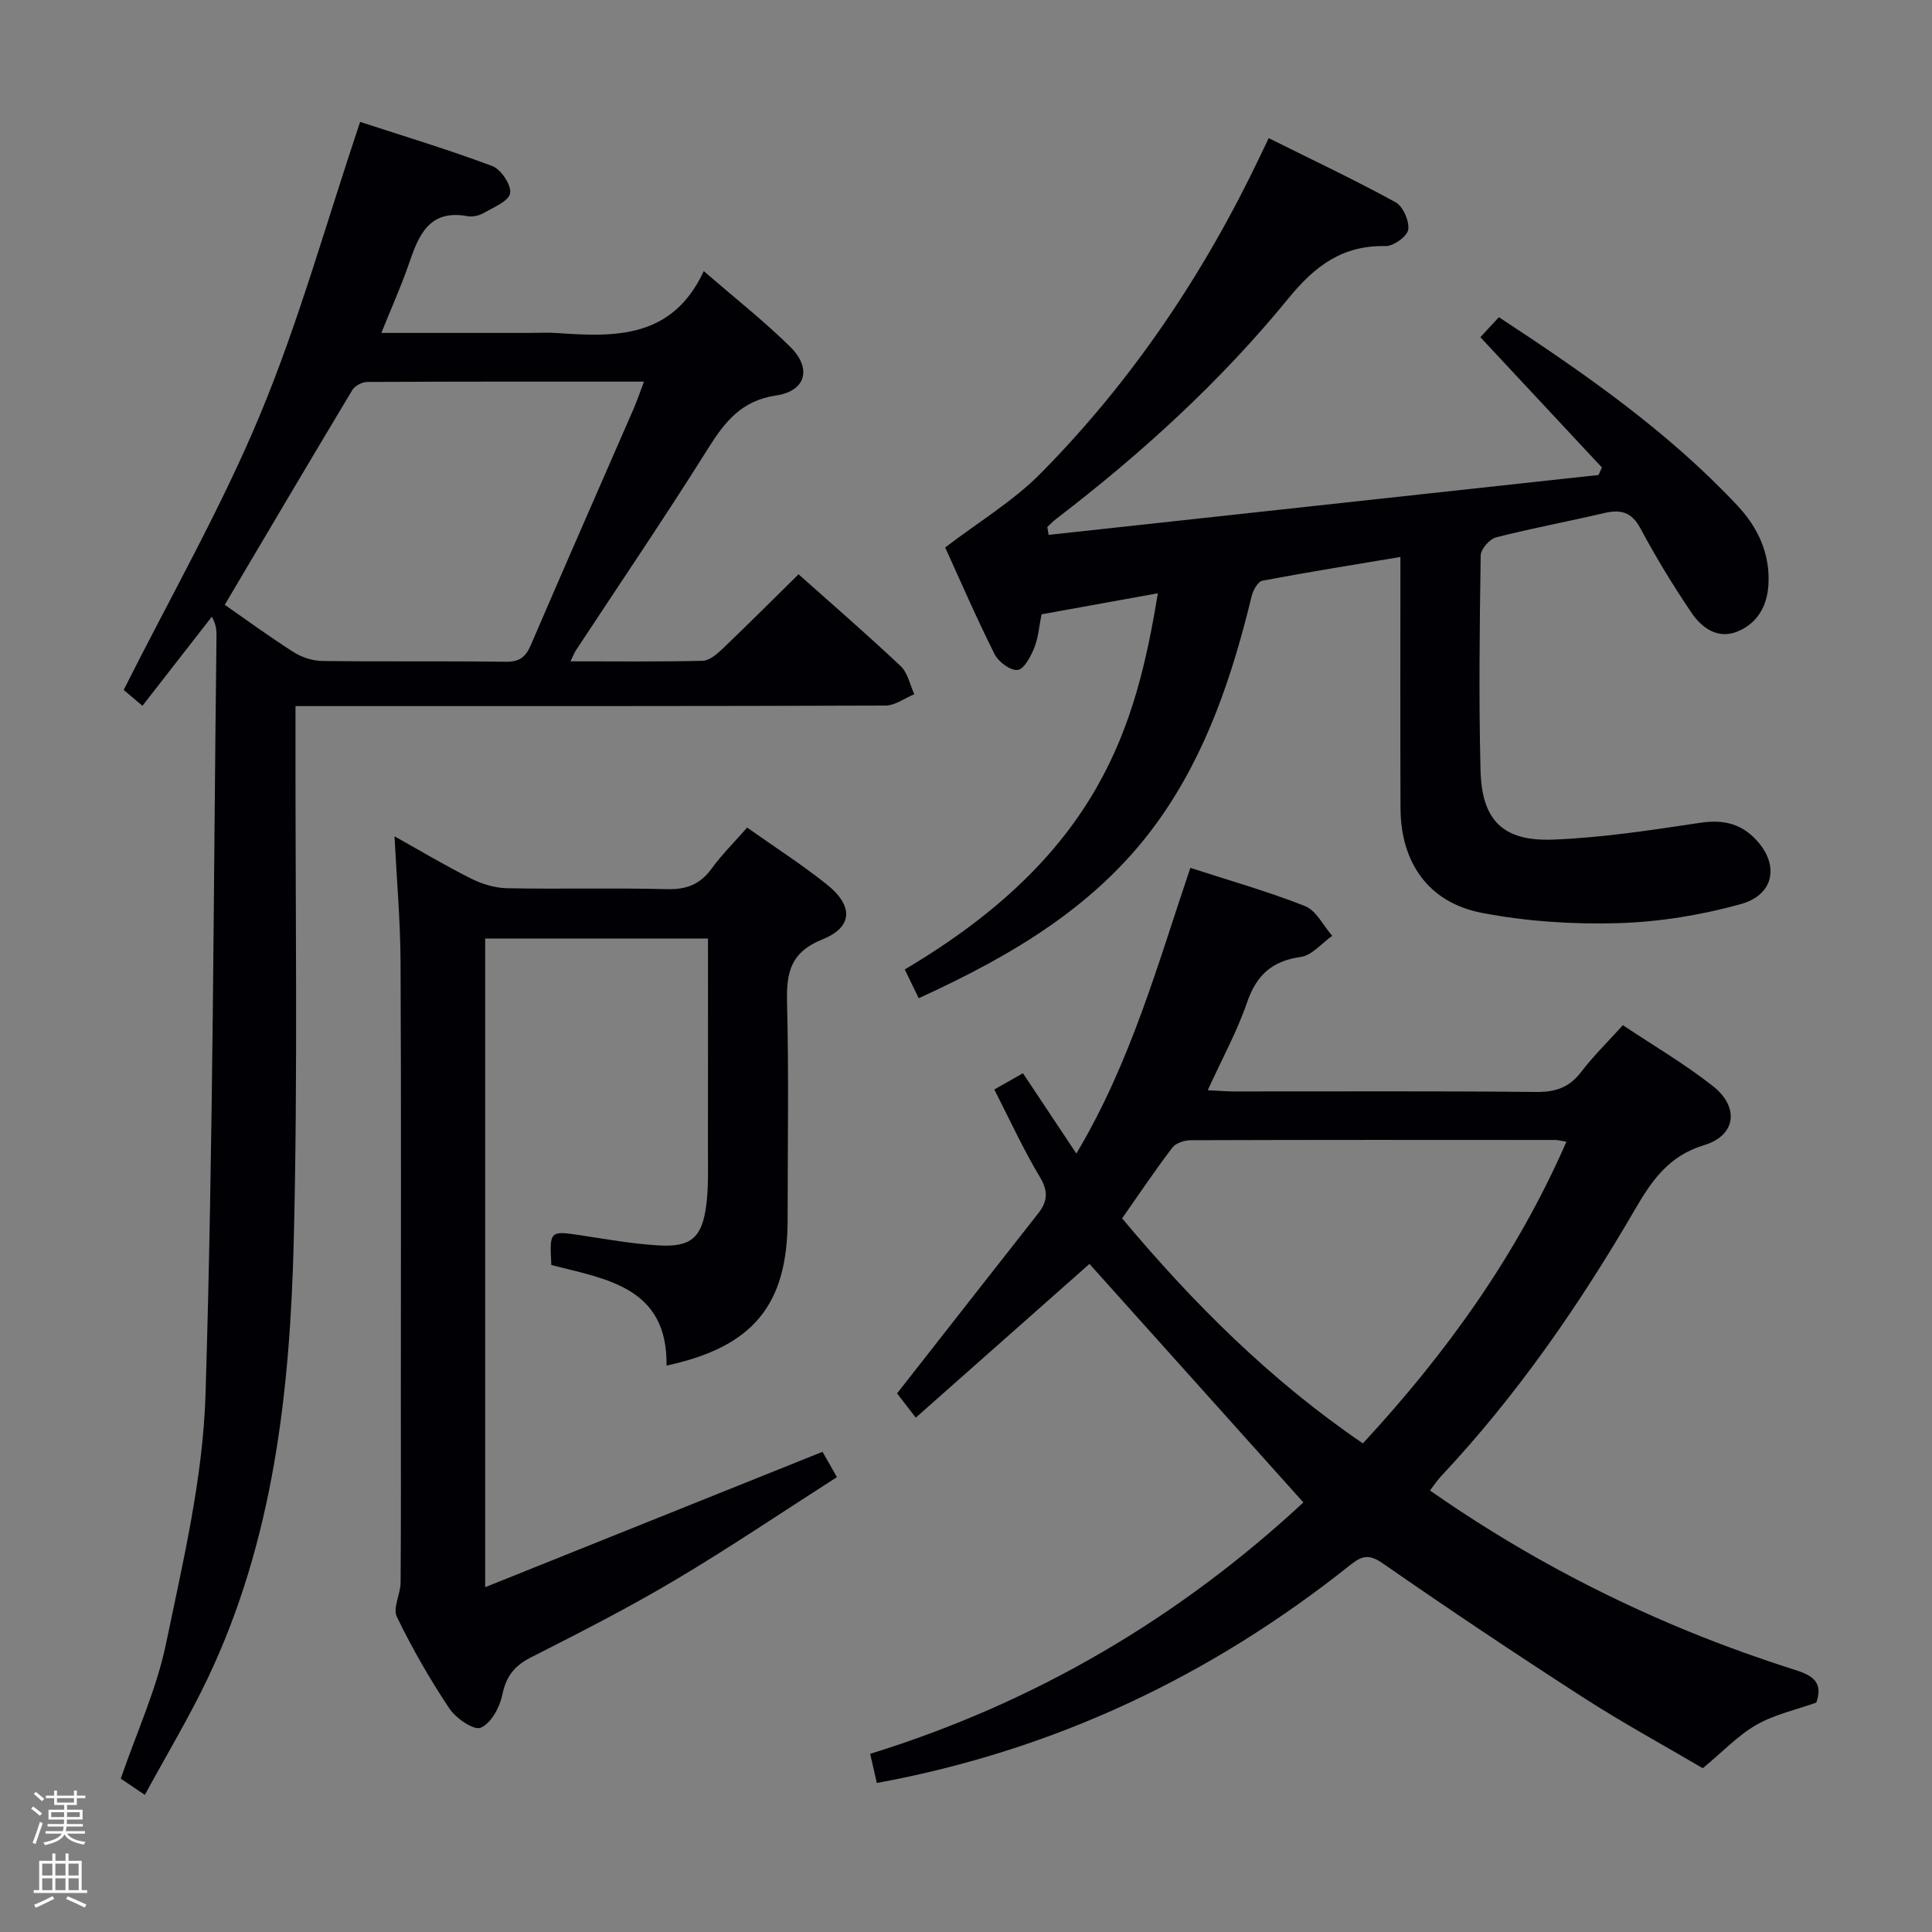 <svg enable-background="new 0 0 400 400" viewBox="0 0 400 400" xmlns="http://www.w3.org/2000/svg"><rect x="0" y="0" width="400" height="400" fill="#808080" stroke="none"/><path d="m6.44 374.46.42-.45c.65.47 1.27.95 1.85 1.44l-.45.49c-.65-.56-1.25-1.06-1.82-1.48m.93 7.33-.63-.26c.55-1.36 1.05-2.8 1.52-4.33.19.1.38.19.59.27-.46 1.29-.95 2.73-1.48 4.32m-.38-10.38.44-.42c.43.34 1.01.82 1.74 1.44l-.49.49c-.53-.51-1.09-1.01-1.69-1.51m2.5.35h1.72v-1.04h.59v1.04h3.52v-1.04h.59v1.04h1.75v.53h-1.75v1.42h-2.03v.97h3.22v2.03h-3.24c0 .35-.01.66-.03.93h3.32v.53h-3.37c-.03.27-.08.58-.15.94h3.96v.53h-3.71c.67.92 1.93 1.48 3.79 1.68-.13.24-.23.44-.29.59-2.13-.38-3.48-1.08-4.04-2.12-.43.97-1.77 1.72-4.03 2.23-.09-.19-.2-.37-.33-.55 2.1-.42 3.37-1.03 3.81-1.83h-3.36v-.53h3.58c.08-.29.13-.61.16-.94h-3.33v-.53h3.39c.02-.27.04-.58.04-.93h-3.23v-2.03h3.25v-.97h-2.07v-1.42h-1.73zm1.12 3.44v1h2.65c.01-.3.02-.44.01-.4v-.25-.35zm1.19-2h3.52v-.91h-3.52zm4.71 2h-2.63v.59c0 .15-.01.28-.01.4h2.64z" fill="#fcfbfa"/><path d="m13.56 383.74h.63v1.52h2.72v6.07h1.13v.6h-11.06v-.6h1.13v-6.07h2.73v-1.52h.63v1.52h2.1v-1.52zm-2.69 8.83.38.56c-1.24.63-2.53 1.25-3.85 1.85-.1-.21-.21-.42-.34-.63 1.36-.55 2.63-1.15 3.81-1.78m-2.13-4.27h2.1v-2.45h-2.1zm0 3.04h2.1v-2.46h-2.1zm2.72-3.04h2.1v-2.45h-2.1zm0 3.04h2.1v-2.46h-2.1zm6.07 3.6c-1.41-.71-2.7-1.3-3.86-1.78l.35-.56c1.45.62 2.75 1.19 3.88 1.72zm-1.25-9.09h-2.1v2.45h2.1zm-2.09 5.49h2.1v-2.46h-2.1z" fill="#fcfbfa"/><g fill="#010105"><path d="m225.56 261.68c-11.6 10.27-23.53 20.83-35.96 31.83-1.84-2.39-3.21-4.16-3.87-5.02 9.94-12.68 19.55-24.99 29.21-37.26 1.99-2.52 2.11-4.62.33-7.59-3.42-5.69-6.18-11.77-9.41-18.07 1.95-1.11 3.75-2.13 5.93-3.37 3.57 5.36 7.08 10.64 11.06 16.63 11.3-18.95 16.82-39.15 23.6-59.15 8.08 2.63 16.07 4.88 23.75 7.92 2.32.92 3.77 4.04 5.62 6.15-2.16 1.52-4.17 4.04-6.5 4.37-5.98.84-9.18 3.76-11.13 9.43-2.09 6.07-5.23 11.78-8.14 18.17 2.01.09 3.73.25 5.45.25 20.83.02 41.66-.11 62.49.11 4.04.04 6.9-.9 9.36-4.13 2.5-3.28 5.48-6.19 8.65-9.7 6.37 4.26 12.84 8.04 18.67 12.64 5.48 4.32 4.76 10.21-1.85 12.2-7.39 2.23-10.88 7.42-14.34 13.36-11.5 19.76-24.44 38.48-40.13 55.2-.78.84-1.42 1.81-2.29 2.94 16.85 11.78 34.63 21.43 53.45 29.14 7.36 3.01 14.87 5.69 22.45 8.11 3.66 1.17 5.46 2.74 4.09 6.66-4.14 1.48-8.59 2.44-12.37 4.59-3.8 2.16-6.92 5.51-11.14 9-7.76-4.57-16.46-9.31-24.77-14.66-13.97-9-27.8-18.25-41.45-27.73-2.84-1.97-4.28-1.66-6.73.29-28.85 22.99-61.24 38.39-98.05 45.16-.45-1.95-.86-3.79-1.38-6.04 34.08-10.53 63.99-28.18 89.69-52.05-15.03-16.75-29.78-33.2-44.29-49.38zm98.75-25.3c-1.14-.18-1.74-.36-2.35-.36-25.13-.02-50.26-.04-75.4.05-1.31 0-3.1.57-3.83 1.52-3.6 4.73-6.92 9.68-10.41 14.66 14.8 17.66 30.71 33.54 49.85 46.59 17.34-18.75 31.85-38.92 42.14-62.46z"/><path d="m118.11 136.92c9.5 0 18.43.11 27.35-.11 1.39-.03 2.94-1.34 4.07-2.42 5.28-5.04 10.43-10.2 15.8-15.49 7.12 6.34 14.27 12.53 21.15 19.02 1.46 1.38 1.91 3.84 2.82 5.81-1.99.82-3.98 2.34-5.97 2.35-38.49.14-76.98.11-115.46.11-1.97 0-3.95 0-6.69 0v6.17c-.06 34.82.51 69.66-.36 104.46-.77 31.14-4.18 62.05-17.85 90.74-3.85 8.07-8.48 15.76-12.98 24.05-2.13-1.44-3.59-2.42-4.99-3.36 3.26-9.5 7.42-18.51 9.38-27.97 3.53-17.03 7.64-34.27 8.17-51.53 1.61-52.25 1.63-104.54 2.27-156.82.02-1.27 0-2.55-.96-4.25-4.72 6.06-9.44 12.13-14.37 18.45-1.61-1.37-3.09-2.62-3.88-3.29 9.66-19.25 20.17-37.6 28.23-56.97 8.07-19.37 13.7-39.76 20.72-60.63 8.67 2.83 18.13 5.68 27.37 9.14 1.8.68 3.96 3.93 3.69 5.62-.27 1.63-3.4 2.9-5.43 4.08-.95.55-2.31.87-3.37.68-7.94-1.47-10.12 3.87-12.14 9.79-1.6 4.67-3.64 9.19-5.73 14.38h30.4c2 0 4.01-.12 6 .02 12.07.87 23.88 1.13 30.36-12.82 6.54 5.67 12.53 10.37 17.9 15.68 4.51 4.46 3.27 9.15-2.93 10.07-7.2 1.07-10.61 5.45-14.11 11.02-8.83 14.08-18.19 27.84-27.32 41.73-.34.5-.55 1.08-1.14 2.29zm-71.58-11.7c4.43 3.07 9.24 6.61 14.27 9.8 1.7 1.08 3.93 1.8 5.94 1.83 12.66.16 25.32-.01 37.98.16 2.82.04 4.11-.96 5.17-3.44 7.02-16.33 14.18-32.59 21.27-48.88.74-1.71 1.33-3.48 2.17-5.68-19.67 0-38.49-.03-57.31.07-1.05.01-2.55.8-3.08 1.68-8.8 14.65-17.48 29.38-26.41 44.46z"/><path d="m239.72 122.83c-8.18 1.48-16.08 2.91-24.08 4.36-.51 2.51-.67 4.88-1.52 6.97-.73 1.79-2.12 4.41-3.44 4.55-1.5.16-3.96-1.68-4.76-3.27-3.72-7.41-7.02-15.04-10.23-22.09 6.84-5.24 14.05-9.56 19.78-15.35 19-19.22 33.88-41.43 45.49-65.82.5-1.04.99-2.08 1.71-3.58 8.85 4.41 17.7 8.58 26.26 13.27 1.55.85 2.88 3.89 2.63 5.67-.2 1.39-3.05 3.44-4.68 3.41-8.95-.2-14.64 4.1-20.18 10.89-14.05 17.2-30.44 32.13-48.09 45.64-.64.49-1.19 1.09-1.78 1.64.09.54.19 1.08.28 1.62 37.95-4.13 75.9-8.27 113.85-12.4.23-.52.46-1.03.7-1.55-8.3-8.9-16.6-17.79-25.17-26.98 1.27-1.36 2.46-2.66 3.84-4.14 17.77 11.65 34.94 23.61 49.39 39.01 4.21 4.49 6.76 9.88 6.42 16.28-.24 4.54-2.33 8.16-6.5 9.82-4.01 1.6-7.31-.78-9.42-3.9-3.81-5.63-7.37-11.46-10.57-17.46-1.86-3.48-4.15-3.99-7.6-3.18-7.42 1.75-14.93 3.12-22.31 5.02-1.34.34-3.16 2.44-3.18 3.75-.22 14.83-.41 29.67-.03 44.49.26 10.34 4.63 14.73 15.02 14.33 10.18-.39 20.34-1.96 30.45-3.48 4.34-.65 7.94-.01 11.02 2.95 5.47 5.26 4.61 11.89-2.62 13.89-8.22 2.28-16.88 3.69-25.39 3.94-9.39.27-18.99-.36-28.21-2.13-11.04-2.13-16.79-10.38-16.84-21.67-.07-17.14-.02-34.29-.02-52.02-9.82 1.65-19.23 3.15-28.58 4.92-.93.18-1.93 1.98-2.22 3.2-3.99 16.41-9.26 32.3-19.13 46.24-12.46 17.59-30.24 28.06-49.8 37-1.09-2.24-2-4.11-2.89-5.96 40.48-23.93 47.89-50.4 52.4-77.88z"/><path d="m138 282.73c.24-16.25-12.46-17.89-23.85-20.82-.39-7.19-.38-7.14 6.43-6.1 5.25.8 10.5 1.73 15.79 2.04 6.7.4 9-1.62 9.86-8.37.48-3.77.34-7.64.34-11.46.03-14.47.01-28.93.01-43.71-15.55 0-30.64 0-46.13 0v134.3c23.37-9.38 46.39-18.62 69.84-28.03.64 1.12 1.61 2.82 2.99 5.24-11.23 7.18-22.19 14.6-33.56 21.35-9.71 5.77-19.8 10.9-29.88 16.02-3.43 1.75-5.08 3.98-5.86 7.77-.53 2.56-2.34 5.86-4.46 6.75-1.42.59-5.13-1.95-6.48-3.98-4.04-6.07-7.71-12.44-10.88-19-.87-1.8.76-4.68.78-7.06.1-12.66.05-25.33.05-37.99 0-30.16.09-60.32-.06-90.48-.04-8.62-.81-17.23-1.25-26.05 5.19 2.9 10.44 6.04 15.89 8.77 2.26 1.14 4.95 1.93 7.46 1.98 10.99.21 22-.1 32.99.19 4.06.11 6.92-.95 9.31-4.25 2.12-2.92 4.72-5.49 7.36-8.5 5.73 4.06 11.33 7.65 16.5 11.78 5.53 4.42 5.42 8.82-.9 11.36-6.59 2.65-7.5 6.83-7.34 13.02.38 14.99.12 29.99.12 44.99 0 17.68-7.14 26.38-25.07 30.24z"/></g></svg>